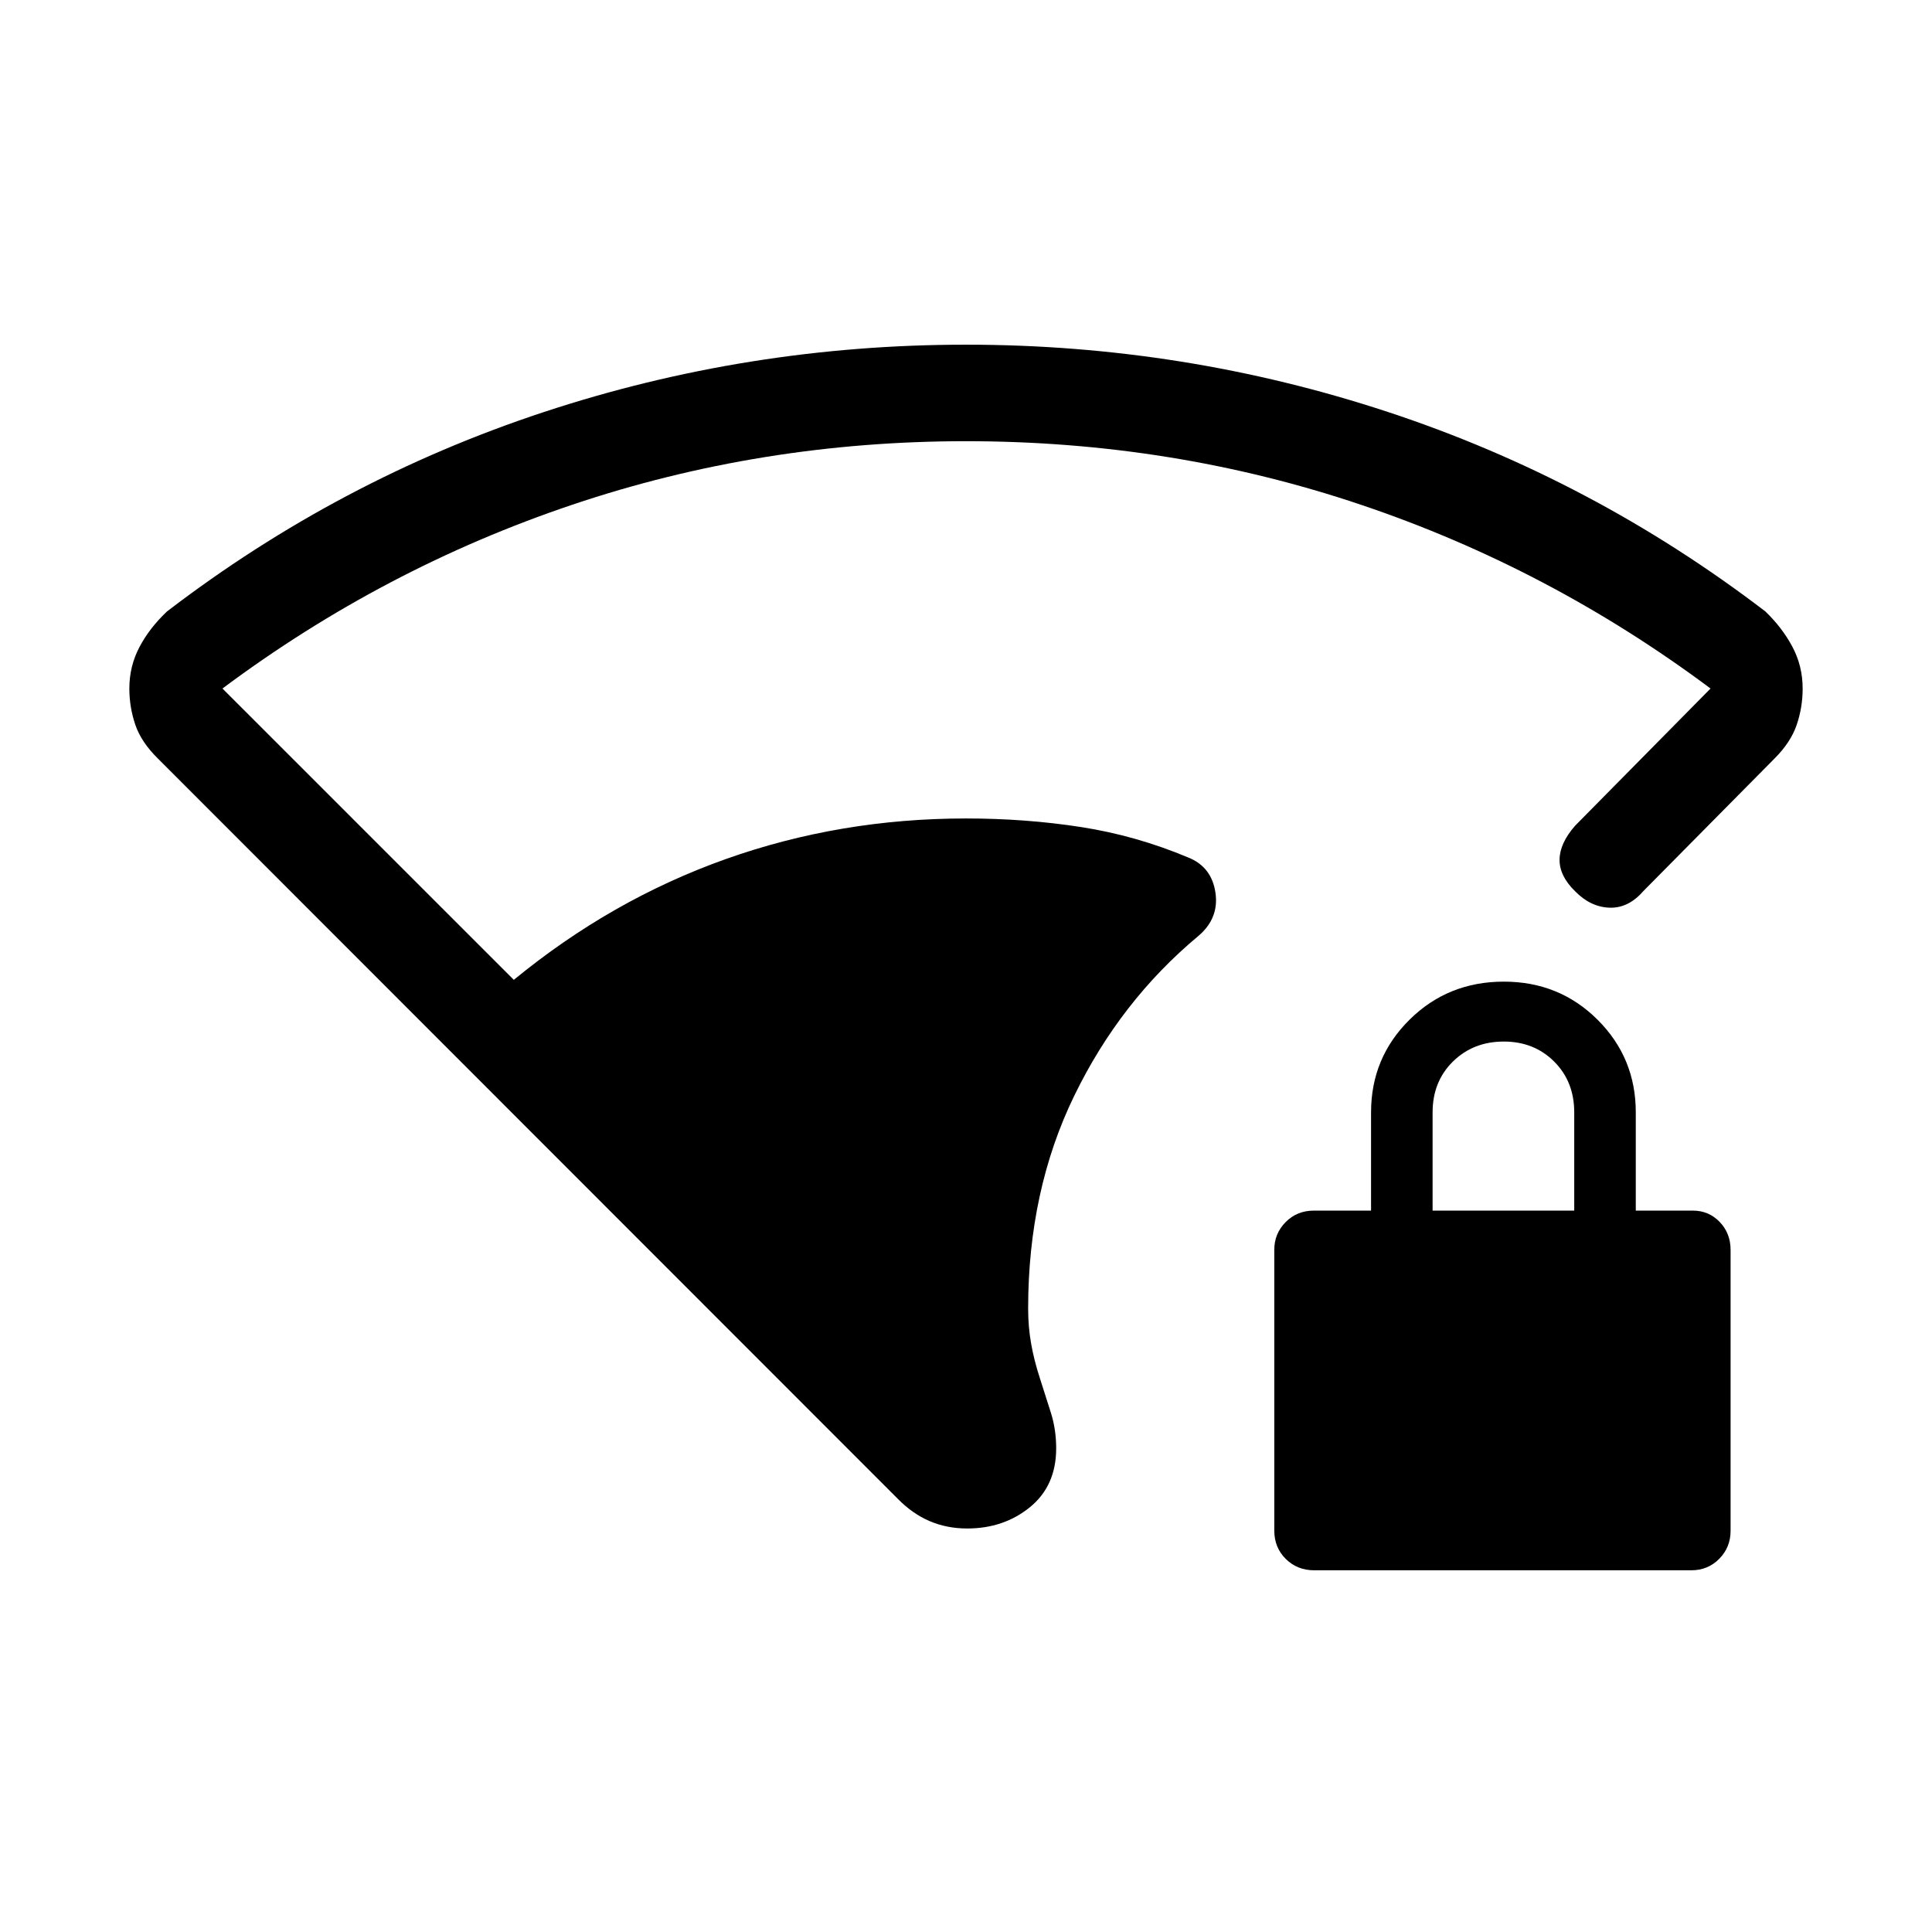 <svg xmlns="http://www.w3.org/2000/svg" height="20" viewBox="0 -960 960 960" width="20"><path d="M480-740.77q-101.86 0-195.58 31.55-93.73 31.54-173.88 91.34l144.77 144.76q48.5-39.8 105.28-60 56.78-20.19 119.41-20.19 29.63 0 57.06 4.25 27.44 4.25 53.36 15.14 11.62 4.65 13.52 17.42 1.9 12.77-8.48 21.58-38.81 32.34-61.69 79.44-22.89 47.09-22.89 105.72 0 9.06 1.48 17.4 1.47 8.35 4.29 16.99 2.82 8.84 5.49 17.23 2.67 8.38 2.67 17.79 0 18.63-13.01 29.24t-31.22 10.61q-10.04 0-18.61-3.65t-15.89-11.12L78.71-582.83q-8.52-8.32-11.48-17.07-2.96-8.74-2.96-17.95 0-11.11 5.02-20.63T83-656.19q85.54-65.5 187.1-99.02 101.55-33.52 209.9-33.52 108.35 0 209.9 33.52 101.56 33.52 187.29 99.02 8.5 8.19 13.52 17.71 5.02 9.51 5.02 20.64 0 9.33-2.96 18.01-2.96 8.68-10.96 16.68l-65.31 66q-7.42 8.53-16.83 8.17-9.4-.37-17.02-8.17-7.8-7.62-7.71-15.73.1-8.12 7.71-16.81l67.31-68.19q-80.12-59.8-173.8-91.34-93.69-31.55-196.16-31.55Zm173.03 561.04q-8.44 0-14.14-5.65-5.7-5.64-5.7-14.08v-139.55q0-8.05 5.65-13.75 5.64-5.7 14.08-5.7h28.35v-48.81q0-27.12 19.11-46.04 19.12-18.92 46.87-18.92 27.56 0 46.56 18.92 19 18.92 19 46.04v48.81h28.34q7.93 0 13.35 5.64t5.42 13.9v139.55q0 8.23-5.64 13.94-5.63 5.7-13.88 5.7H653.03Zm58.82-178.73h70.38v-48.81q0-15.3-9.98-25.25-9.98-9.94-25-9.94-15.21 0-25.31 9.94-10.09 9.95-10.09 25.25v48.81Z"/></svg>